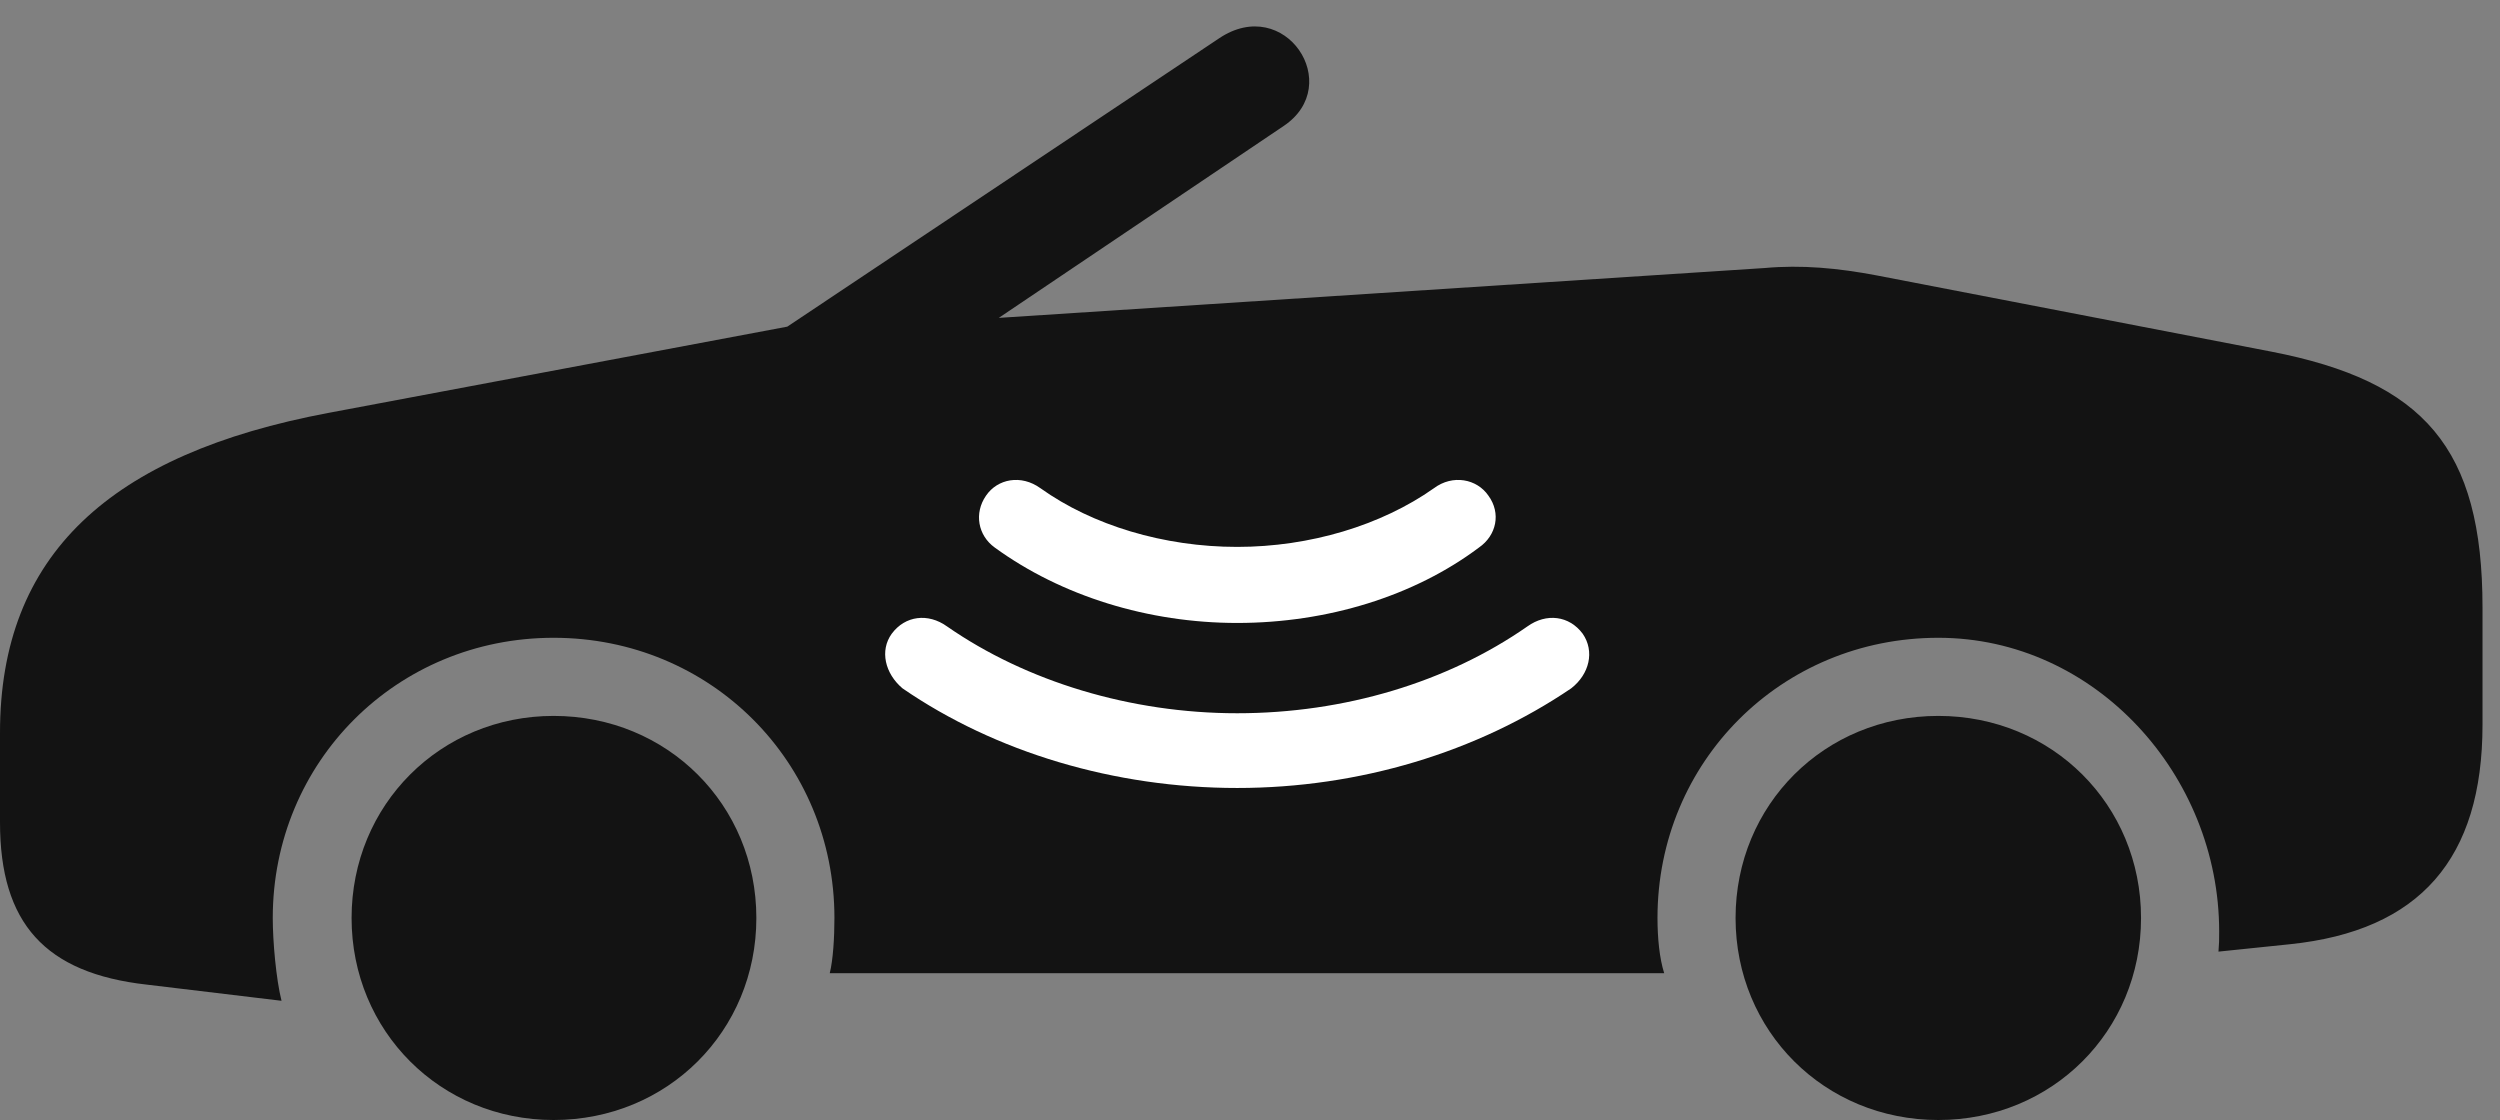<?xml version="1.0" encoding="UTF-8"?>
<!--Generator: Apple Native CoreSVG 326-->
<!DOCTYPE svg
PUBLIC "-//W3C//DTD SVG 1.1//EN"
       "http://www.w3.org/Graphics/SVG/1.1/DTD/svg11.dtd">
<svg version="1.1" xmlns="http://www.w3.org/2000/svg" xmlns:xlink="http://www.w3.org/1999/xlink" viewBox="0 0 50.75 22.736">
 <rect x="0" y="0" width="50.75" height="22.736" fill="#808080" stroke="none"/>
 <g>
  <rect height="22.736" opacity="0" width="50.75" x="0" y="0"/>
  <path d="M11.238 22.736C13.549 22.736 15.354 20.932 15.354 18.635C15.354 16.338 13.549 14.533 11.238 14.533C8.941 14.533 7.137 16.338 7.137 18.635C7.137 20.932 8.941 22.736 11.238 22.736ZM39.348 22.736C41.658 22.736 43.463 20.932 43.463 18.635C43.463 16.338 41.658 14.533 39.348 14.533C37.037 14.533 35.232 16.338 35.232 18.635C35.232 20.932 37.037 22.736 39.348 22.736ZM38.103 5.592C37.31 5.441 36.572 5.373 35.82 5.441L20.275 6.453L26.059 2.557C27.303 1.723 26.086-0.123 24.746 0.779L15.982 6.631L6.672 8.381C2.229 9.215 0 11.266 0 14.875L0 16.693C0 18.744 0.916 19.756 2.98 19.988L5.715 20.316C5.605 19.879 5.537 19.113 5.537 18.635C5.537 15.463 8.053 12.947 11.238 12.947C14.424 12.947 16.939 15.463 16.939 18.635C16.939 19.031 16.912 19.482 16.844 19.756L33.783 19.756C33.688 19.455 33.647 19.045 33.647 18.635C33.647 15.463 36.162 12.947 39.348 12.947C42.533 12.947 45.049 15.736 45.049 18.908C45.049 19.086 45.049 19.154 45.035 19.318L46.484 19.168C49.123 18.895 50.395 17.432 50.395 14.711L50.395 12.332C50.395 9.092 49.205 7.738 46.102 7.137Z" fill="black" fill-opacity="0.85"/>
  <path d="M25.115 15.996C22.627 15.996 20.207 15.271 18.32 13.973C17.965 13.672 17.855 13.207 18.102 12.865C18.375 12.496 18.84 12.441 19.223 12.715C20.836 13.836 22.955 14.479 25.115 14.479C27.289 14.479 29.381 13.85 31.008 12.715C31.391 12.441 31.855 12.496 32.129 12.865C32.375 13.221 32.266 13.685 31.896 13.973C29.982 15.271 27.59 15.996 25.115 15.996Z" fill="white"/>
  <path d="M25.115 12.646C23.311 12.646 21.547 12.1 20.193 11.115C19.852 10.869 19.77 10.418 20.016 10.062C20.248 9.721 20.727 9.625 21.123 9.912C22.176 10.664 23.625 11.102 25.115 11.102C26.592 11.102 28.041 10.664 29.107 9.912C29.49 9.625 29.982 9.721 30.215 10.062C30.475 10.418 30.379 10.869 30.023 11.115C28.711 12.1 26.947 12.646 25.115 12.646Z" fill="white"/>
 </g>
</svg>
